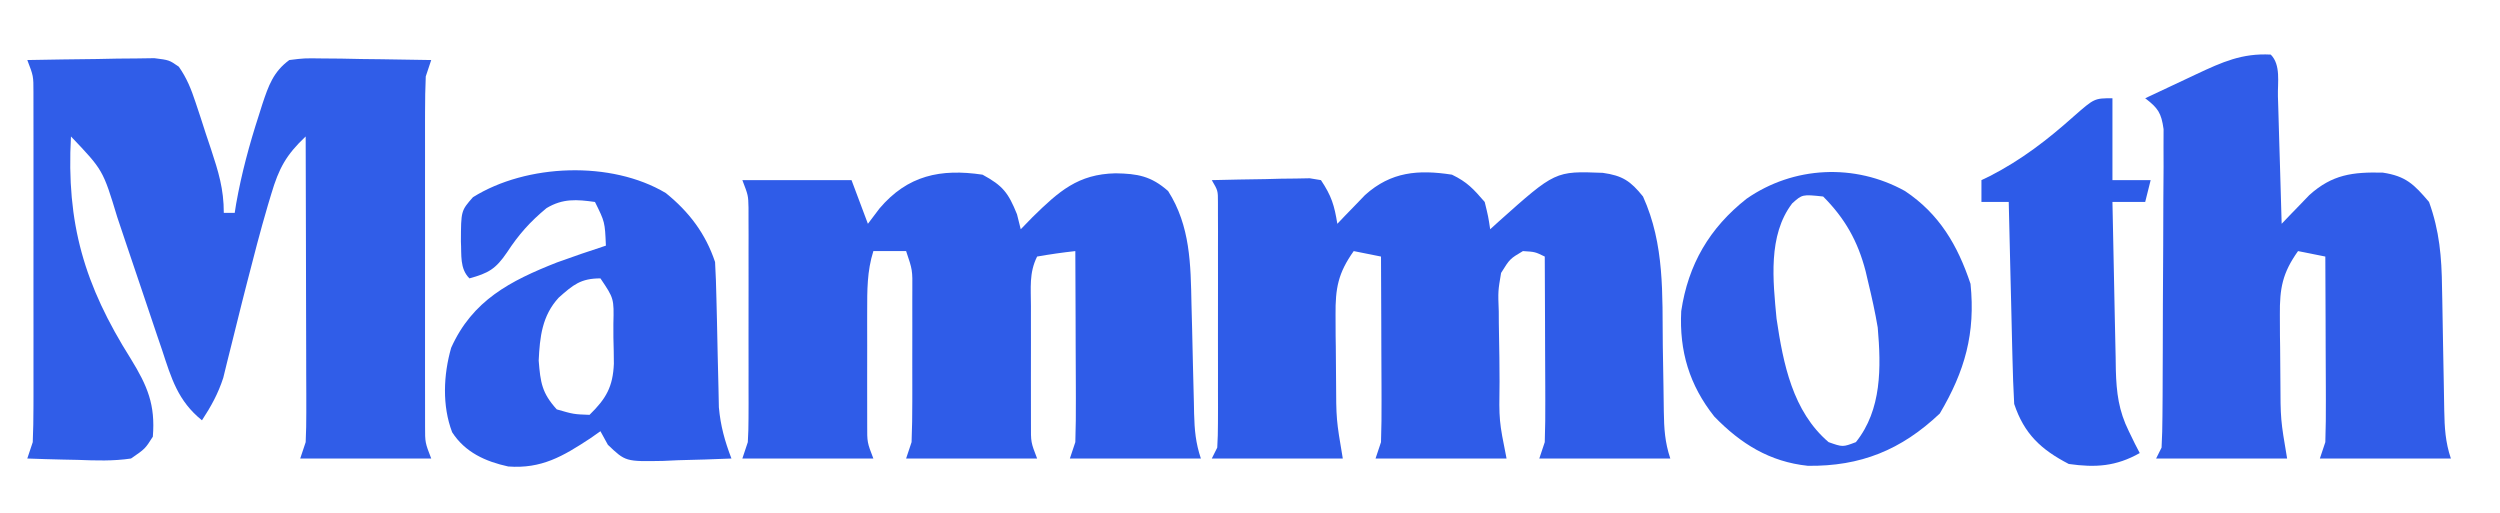 <?xml version="1.0" encoding="UTF-8"?>
<svg version="1.1" xmlns="http://www.w3.org/2000/svg" width="458" height="94">
<path d="M0 0 C4.271 -0.087 8.541 -0.14 12.812 -0.188 C14.635 -0.225 14.635 -0.225 16.494 -0.264 C18.239 -0.278 18.239 -0.278 20.02 -0.293 C21.093 -0.309 22.167 -0.324 23.273 -0.341 C26 0 26 0 27.76 1.222 C29.235 3.337 30.013 5.297 30.824 7.746 C31.13 8.666 31.437 9.586 31.752 10.533 C32.215 11.971 32.215 11.971 32.688 13.438 C33.008 14.392 33.328 15.347 33.658 16.33 C35.018 20.472 36 23.594 36 28 C36.66 28 37.32 28 38 28 C38.086 27.452 38.173 26.904 38.262 26.34 C39.249 20.77 40.692 15.434 42.438 10.062 C42.643 9.412 42.848 8.762 43.059 8.092 C44.199 4.679 45.073 2.151 48 0 C50.727 -0.341 50.727 -0.341 53.98 -0.293 C55.144 -0.283 56.307 -0.274 57.506 -0.264 C58.721 -0.239 59.936 -0.213 61.188 -0.188 C62.414 -0.174 63.641 -0.16 64.904 -0.146 C67.937 -0.111 70.968 -0.062 74 0 C73.67 0.99 73.34 1.98 73 3 C72.906 5.146 72.872 7.295 72.871 9.443 C72.869 10.092 72.867 10.742 72.865 11.41 C72.861 13.555 72.864 15.699 72.867 17.844 C72.867 19.334 72.866 20.825 72.864 22.316 C72.863 25.44 72.865 28.563 72.87 31.687 C72.875 35.692 72.872 39.697 72.866 43.702 C72.862 46.78 72.864 49.858 72.866 52.936 C72.867 54.413 72.866 55.89 72.864 57.366 C72.861 59.43 72.865 61.493 72.871 63.557 C72.871 64.731 72.872 65.906 72.873 67.116 C72.871 70.07 72.871 70.07 74 73 C66.08 73 58.16 73 50 73 C50.495 71.515 50.495 71.515 51 70 C51.088 68.175 51.118 66.346 51.114 64.519 C51.113 63.398 51.113 62.277 51.113 61.122 C51.108 59.913 51.103 58.703 51.098 57.457 C51.096 56.218 51.095 54.98 51.093 53.703 C51.089 50.414 51.08 47.124 51.069 43.835 C51.058 40.476 51.054 37.118 51.049 33.76 C51.038 27.173 51.021 20.587 51 14 C47.422 17.38 46.098 19.806 44.688 24.562 C44.487 25.23 44.286 25.897 44.079 26.585 C42.685 31.323 41.451 36.098 40.23 40.883 C39.923 42.086 39.616 43.289 39.3 44.529 C38.69 46.94 38.09 49.354 37.499 51.77 C37.218 52.891 36.938 54.013 36.648 55.168 C36.403 56.171 36.157 57.174 35.904 58.208 C34.958 61.128 33.676 63.438 32 66 C27.588 62.447 26.392 58.302 24.688 53.105 C24.392 52.24 24.096 51.374 23.792 50.482 C22.85 47.721 21.924 44.955 21 42.188 C20.075 39.431 19.146 36.677 18.208 33.925 C17.626 32.215 17.052 30.504 16.485 28.789 C13.869 20.154 13.869 20.154 8 14 C7.132 29.927 10.434 41.203 18.954 54.722 C22.021 59.712 23.48 63.147 23 69 C21.59 71.223 21.59 71.223 19 73 C15.736 73.488 12.541 73.376 9.25 73.25 C8.362 73.232 7.474 73.214 6.559 73.195 C4.371 73.148 2.186 73.083 0 73 C0.33 72.01 0.66 71.02 1 70 C1.094 67.854 1.128 65.705 1.129 63.557 C1.131 62.908 1.133 62.258 1.135 61.59 C1.139 59.445 1.136 57.301 1.133 55.156 C1.133 53.666 1.134 52.175 1.136 50.684 C1.137 47.56 1.135 44.437 1.13 41.313 C1.125 37.308 1.128 33.303 1.134 29.298 C1.138 26.22 1.136 23.142 1.134 20.064 C1.133 18.587 1.134 17.11 1.136 15.634 C1.139 13.57 1.135 11.507 1.129 9.443 C1.129 8.269 1.128 7.094 1.127 5.884 C1.129 2.93 1.129 2.93 0 0 Z " fill="#305DE8" transform="translate(5,11)"/>
<path d="M0 0 C2.795 1.355 3.893 2.569 6 5 C6.652 7.676 6.652 7.676 7 10 C7.779 9.294 7.779 9.294 8.574 8.574 C18.931 -0.672 18.931 -0.672 27.629 -0.336 C31.245 0.176 32.71 1.155 35 4 C38.984 12.8 38.524 21.896 38.625 31.375 C38.662 33.852 38.702 36.328 38.748 38.805 C38.775 40.337 38.796 41.87 38.811 43.402 C38.858 46.528 39.004 49.013 40 52 C32.08 52 24.16 52 16 52 C16.33 51.01 16.66 50.02 17 49 C17.085 46.414 17.116 43.855 17.098 41.27 C17.096 40.519 17.095 39.769 17.093 38.996 C17.088 36.601 17.075 34.207 17.062 31.812 C17.057 30.188 17.053 28.564 17.049 26.939 C17.038 22.96 17.021 18.98 17 15 C15.219 14.136 15.219 14.136 13 14 C10.61 15.417 10.61 15.417 9 18 C8.433 21.334 8.433 21.334 8.574 25.066 C8.578 25.742 8.581 26.417 8.584 27.113 C8.6 29.263 8.644 31.412 8.688 33.562 C8.699 35.012 8.709 36.462 8.717 37.912 C8.615 45.061 8.615 45.061 10 52 C2.08 52 -5.84 52 -14 52 C-13.67 51.01 -13.34 50.02 -13 49 C-12.915 46.414 -12.884 43.855 -12.902 41.27 C-12.904 40.519 -12.905 39.769 -12.907 38.996 C-12.912 36.601 -12.925 34.207 -12.938 31.812 C-12.943 30.188 -12.947 28.564 -12.951 26.939 C-12.962 22.96 -12.979 18.98 -13 15 C-15.475 14.505 -15.475 14.505 -18 14 C-20.86 18.025 -21.368 20.788 -21.328 25.691 C-21.323 26.966 -21.318 28.24 -21.312 29.553 C-21.302 30.211 -21.292 30.869 -21.281 31.548 C-21.25 33.56 -21.24 35.571 -21.234 37.584 C-21.208 44.859 -21.208 44.859 -20 52 C-27.92 52 -35.84 52 -44 52 C-43.67 51.34 -43.34 50.68 -43 50 C-42.905 48.499 -42.872 46.994 -42.871 45.49 C-42.867 44.556 -42.864 43.621 -42.861 42.659 C-42.863 41.647 -42.865 40.636 -42.867 39.594 C-42.866 38.558 -42.865 37.522 -42.864 36.455 C-42.864 34.263 -42.865 32.071 -42.87 29.878 C-42.875 26.514 -42.87 23.15 -42.863 19.785 C-42.864 17.659 -42.865 15.533 -42.867 13.406 C-42.865 12.395 -42.863 11.383 -42.861 10.341 C-42.864 9.407 -42.867 8.472 -42.871 7.51 C-42.871 6.685 -42.872 5.861 -42.873 5.011 C-42.873 2.928 -42.873 2.928 -44 1 C-40.708 0.913 -37.417 0.86 -34.125 0.812 C-33.188 0.787 -32.251 0.762 -31.285 0.736 C-29.941 0.722 -29.941 0.722 -28.57 0.707 C-27.743 0.691 -26.915 0.676 -26.063 0.659 C-25.382 0.772 -24.701 0.884 -24 1 C-22.055 3.918 -21.547 5.625 -21 9 C-20.541 8.518 -20.082 8.036 -19.609 7.539 C-18.996 6.907 -18.382 6.276 -17.75 5.625 C-17.147 4.999 -16.543 4.372 -15.922 3.727 C-11.165 -0.547 -6.187 -0.955 0 0 Z " fill="#2F5CE8" transform="translate(266,32)"/>
<path d="M0 0 C3.731 2.021 4.725 3.32 6.312 7.25 C6.539 8.158 6.766 9.065 7 10 C7.722 9.258 8.444 8.515 9.188 7.75 C13.993 3.051 17.489 -0.109 24.375 -0.25 C28.407 -0.185 30.883 0.25 34 3 C38.072 9.4 38.133 16.405 38.281 23.797 C38.319 25.264 38.357 26.732 38.395 28.199 C38.448 30.486 38.501 32.772 38.552 35.059 C38.604 37.284 38.661 39.509 38.719 41.734 C38.732 42.419 38.746 43.103 38.76 43.808 C38.838 46.796 39.047 49.142 40 52 C32.08 52 24.16 52 16 52 C16.33 51.01 16.66 50.02 17 49 C17.085 46.341 17.116 43.709 17.098 41.051 C17.096 40.278 17.095 39.506 17.093 38.71 C17.088 36.244 17.075 33.778 17.062 31.312 C17.057 29.64 17.053 27.967 17.049 26.295 C17.038 22.197 17.021 18.098 17 14 C14.657 14.256 12.322 14.593 10 15 C8.501 17.998 8.87 20.75 8.867 24.09 C8.866 24.79 8.865 25.491 8.864 26.212 C8.864 27.694 8.865 29.176 8.87 30.658 C8.875 32.925 8.87 35.192 8.863 37.459 C8.864 38.898 8.865 40.338 8.867 41.777 C8.869 43.746 8.869 43.746 8.871 45.754 C8.85 49.013 8.85 49.013 10 52 C2.08 52 -5.84 52 -14 52 C-13.67 51.01 -13.34 50.02 -13 49 C-12.903 46.51 -12.86 44.049 -12.867 41.559 C-12.866 40.835 -12.865 40.112 -12.864 39.366 C-12.864 37.839 -12.865 36.312 -12.87 34.784 C-12.875 32.443 -12.87 30.101 -12.863 27.76 C-12.864 26.276 -12.865 24.792 -12.867 23.309 C-12.865 22.606 -12.863 21.904 -12.861 21.181 C-12.827 17.466 -12.827 17.466 -14 14 C-15.98 14 -17.96 14 -20 14 C-21.167 17.699 -21.129 21.206 -21.133 25.066 C-21.134 25.742 -21.135 26.417 -21.136 27.113 C-21.136 28.536 -21.135 29.959 -21.13 31.382 C-21.125 33.559 -21.13 35.735 -21.137 37.912 C-21.136 39.297 -21.135 40.682 -21.133 42.066 C-21.132 43.324 -21.131 44.582 -21.129 45.877 C-21.143 49.032 -21.143 49.032 -20 52 C-27.92 52 -35.84 52 -44 52 C-43.67 51.01 -43.34 50.02 -43 49 C-42.909 47.528 -42.872 46.051 -42.871 44.576 C-42.867 43.685 -42.864 42.794 -42.861 41.876 C-42.863 40.917 -42.865 39.957 -42.867 38.969 C-42.866 37.981 -42.865 36.994 -42.864 35.976 C-42.864 33.888 -42.865 31.8 -42.87 29.712 C-42.875 26.513 -42.87 23.313 -42.863 20.113 C-42.864 18.086 -42.865 16.059 -42.867 14.031 C-42.865 13.072 -42.863 12.112 -42.861 11.124 C-42.864 10.233 -42.867 9.342 -42.871 8.424 C-42.871 7.64 -42.872 6.856 -42.873 6.049 C-42.924 3.799 -42.924 3.799 -44 1 C-37.4 1 -30.8 1 -24 1 C-23.01 3.64 -22.02 6.28 -21 9 C-20.299 8.072 -19.598 7.144 -18.875 6.188 C-13.725 0.12 -7.692 -1.143 0 0 Z " fill="#2F5CE8" transform="translate(180,32)"/>
<path d="M0 0 C1.886 1.886 1.243 5.142 1.316 7.66 C1.337 8.325 1.358 8.989 1.379 9.674 C1.445 11.803 1.504 13.933 1.562 16.062 C1.606 17.503 1.649 18.944 1.693 20.385 C1.801 23.923 1.902 27.461 2 31 C2.459 30.518 2.918 30.036 3.391 29.539 C4.004 28.907 4.618 28.276 5.25 27.625 C5.853 26.999 6.457 26.372 7.078 25.727 C11.278 21.954 15.024 21.495 20.523 21.625 C24.747 22.265 26.229 23.744 29 27 C30.913 32.305 31.318 37.112 31.379 42.672 C31.396 43.476 31.413 44.28 31.43 45.109 C31.483 47.656 31.524 50.203 31.562 52.75 C31.607 55.311 31.653 57.873 31.705 60.434 C31.737 62.022 31.764 63.61 31.786 65.198 C31.845 68.381 31.987 70.96 33 74 C25.08 74 17.16 74 9 74 C9.495 72.515 9.495 72.515 10 71 C10.085 68.414 10.116 65.855 10.098 63.27 C10.096 62.519 10.095 61.769 10.093 60.996 C10.088 58.601 10.075 56.207 10.062 53.812 C10.057 52.188 10.053 50.564 10.049 48.939 C10.038 44.96 10.021 40.98 10 37 C8.35 36.67 6.7 36.34 5 36 C2.14 40.025 1.632 42.788 1.672 47.691 C1.677 48.966 1.682 50.24 1.688 51.553 C1.698 52.211 1.708 52.869 1.719 53.548 C1.75 55.56 1.76 57.571 1.766 59.584 C1.792 66.859 1.792 66.859 3 74 C-4.92 74 -12.84 74 -21 74 C-20.505 73.01 -20.505 73.01 -20 72 C-19.893 70.076 -19.851 68.148 -19.839 66.221 C-19.824 64.404 -19.824 64.404 -19.81 62.55 C-19.806 61.235 -19.801 59.921 -19.797 58.566 C-19.791 57.209 -19.785 55.851 -19.78 54.494 C-19.769 51.646 -19.763 48.799 -19.76 45.952 C-19.754 42.302 -19.73 38.653 -19.702 35.003 C-19.683 32.199 -19.678 29.394 -19.676 26.59 C-19.672 24.59 -19.653 22.589 -19.634 20.589 C-19.637 19.374 -19.64 18.16 -19.644 16.908 C-19.638 15.302 -19.638 15.302 -19.633 13.663 C-20.044 10.683 -20.65 9.798 -23 8 C-20.563 6.852 -18.126 5.707 -15.688 4.562 C-14.997 4.237 -14.307 3.912 -13.596 3.576 C-8.874 1.364 -5.254 -0.277 0 0 Z " fill="#305CE8" transform="translate(416,10)"/>
<path d="M0 0 C4.261 3.438 7.293 7.441 9.023 12.633 C9.151 14.845 9.225 17.061 9.27 19.277 C9.302 20.594 9.335 21.911 9.369 23.268 C9.416 25.354 9.461 27.441 9.5 29.528 C9.54 31.549 9.592 33.569 9.645 35.59 C9.67 36.796 9.695 38.002 9.72 39.245 C10.026 42.66 10.806 45.44 12.023 48.633 C8.774 48.778 5.525 48.867 2.273 48.945 C1.353 48.987 0.433 49.029 -0.516 49.072 C-7.386 49.197 -7.386 49.197 -10.617 46.113 C-11.066 45.295 -11.514 44.476 -11.977 43.633 C-12.594 44.066 -13.211 44.499 -13.848 44.945 C-18.849 48.234 -22.777 50.547 -28.867 50.094 C-33.019 49.186 -36.767 47.509 -39.145 43.82 C-40.994 38.958 -40.74 33.308 -39.324 28.348 C-35.419 19.65 -28.497 16.084 -19.941 12.711 C-16.969 11.63 -13.982 10.615 -10.977 9.633 C-11.161 5.291 -11.161 5.291 -12.977 1.633 C-16.334 1.163 -18.875 0.971 -21.855 2.762 C-24.864 5.25 -26.952 7.595 -29.102 10.883 C-31.18 13.931 -32.482 14.662 -35.977 15.633 C-37.782 13.828 -37.399 11.328 -37.539 8.883 C-37.519 3.25 -37.519 3.25 -35.332 0.762 C-25.515 -5.376 -9.993 -5.969 0 0 Z M-19.613 19.152 C-22.67 22.472 -23.085 26.362 -23.289 30.695 C-22.968 34.736 -22.692 36.646 -19.977 39.633 C-16.881 40.525 -16.881 40.525 -13.977 40.633 C-10.914 37.649 -9.697 35.479 -9.516 31.277 C-9.524 29.666 -9.553 28.056 -9.602 26.445 C-9.603 25.626 -9.604 24.807 -9.605 23.963 C-9.491 19.316 -9.491 19.316 -11.977 15.633 C-15.586 15.633 -16.964 16.806 -19.613 19.152 Z " fill="#2E5BE8" transform="translate(121.977,35.367)"/>
<path d="M0 0 C6.261 4.174 9.634 9.901 12 17 C12.922 26.082 10.976 32.964 6.375 40.75 C-0.7 47.453 -8.159 50.452 -17.797 50.336 C-24.788 49.603 -30.1 46.301 -34.938 41.312 C-39.507 35.555 -41.367 29.326 -41 22 C-39.722 13.428 -35.81 6.754 -29.023 1.406 C-20.432 -4.564 -9.221 -5.118 0 0 Z M-20.672 2.262 C-25.147 8.118 -24.182 16.454 -23.539 23.359 C-22.314 31.635 -20.591 40.373 -14 46 C-11.411 46.918 -11.411 46.918 -9 46 C-4.238 40.047 -4.374 32.277 -5 25 C-5.472 22.2 -6.083 19.447 -6.75 16.688 C-6.907 16.018 -7.064 15.349 -7.225 14.659 C-8.647 9.185 -11.006 4.994 -15 1 C-18.817 0.598 -18.817 0.598 -20.672 2.262 Z " fill="#305CE8" transform="translate(349,35)"/>
<path d="M0 0 C0 4.95 0 9.9 0 15 C2.31 15 4.62 15 7 15 C6.67 16.32 6.34 17.64 6 19 C4.02 19 2.04 19 0 19 C0.094 24.178 0.2 29.356 0.317 34.533 C0.356 36.294 0.39 38.054 0.422 39.815 C0.468 42.349 0.526 44.884 0.586 47.418 C0.597 48.201 0.609 48.985 0.621 49.792 C0.733 53.955 1.145 57.256 3 61 C3.371 61.763 3.743 62.526 4.125 63.312 C4.414 63.869 4.702 64.426 5 65 C0.667 67.451 -3.111 67.696 -8 67 C-13.118 64.346 -16.177 61.469 -18 56 C-18.154 53.198 -18.257 50.417 -18.316 47.613 C-18.337 46.796 -18.358 45.979 -18.379 45.137 C-18.445 42.529 -18.504 39.921 -18.562 37.312 C-18.606 35.544 -18.649 33.775 -18.693 32.006 C-18.8 27.671 -18.902 23.335 -19 19 C-20.65 19 -22.3 19 -24 19 C-24 17.68 -24 16.36 -24 15 C-23.49 14.755 -22.979 14.51 -22.453 14.258 C-16.654 11.276 -11.913 7.624 -7.075 3.303 C-3.306 0 -3.306 0 0 0 Z " fill="#2D5BE8" transform="translate(387,18)"/>
</svg>
